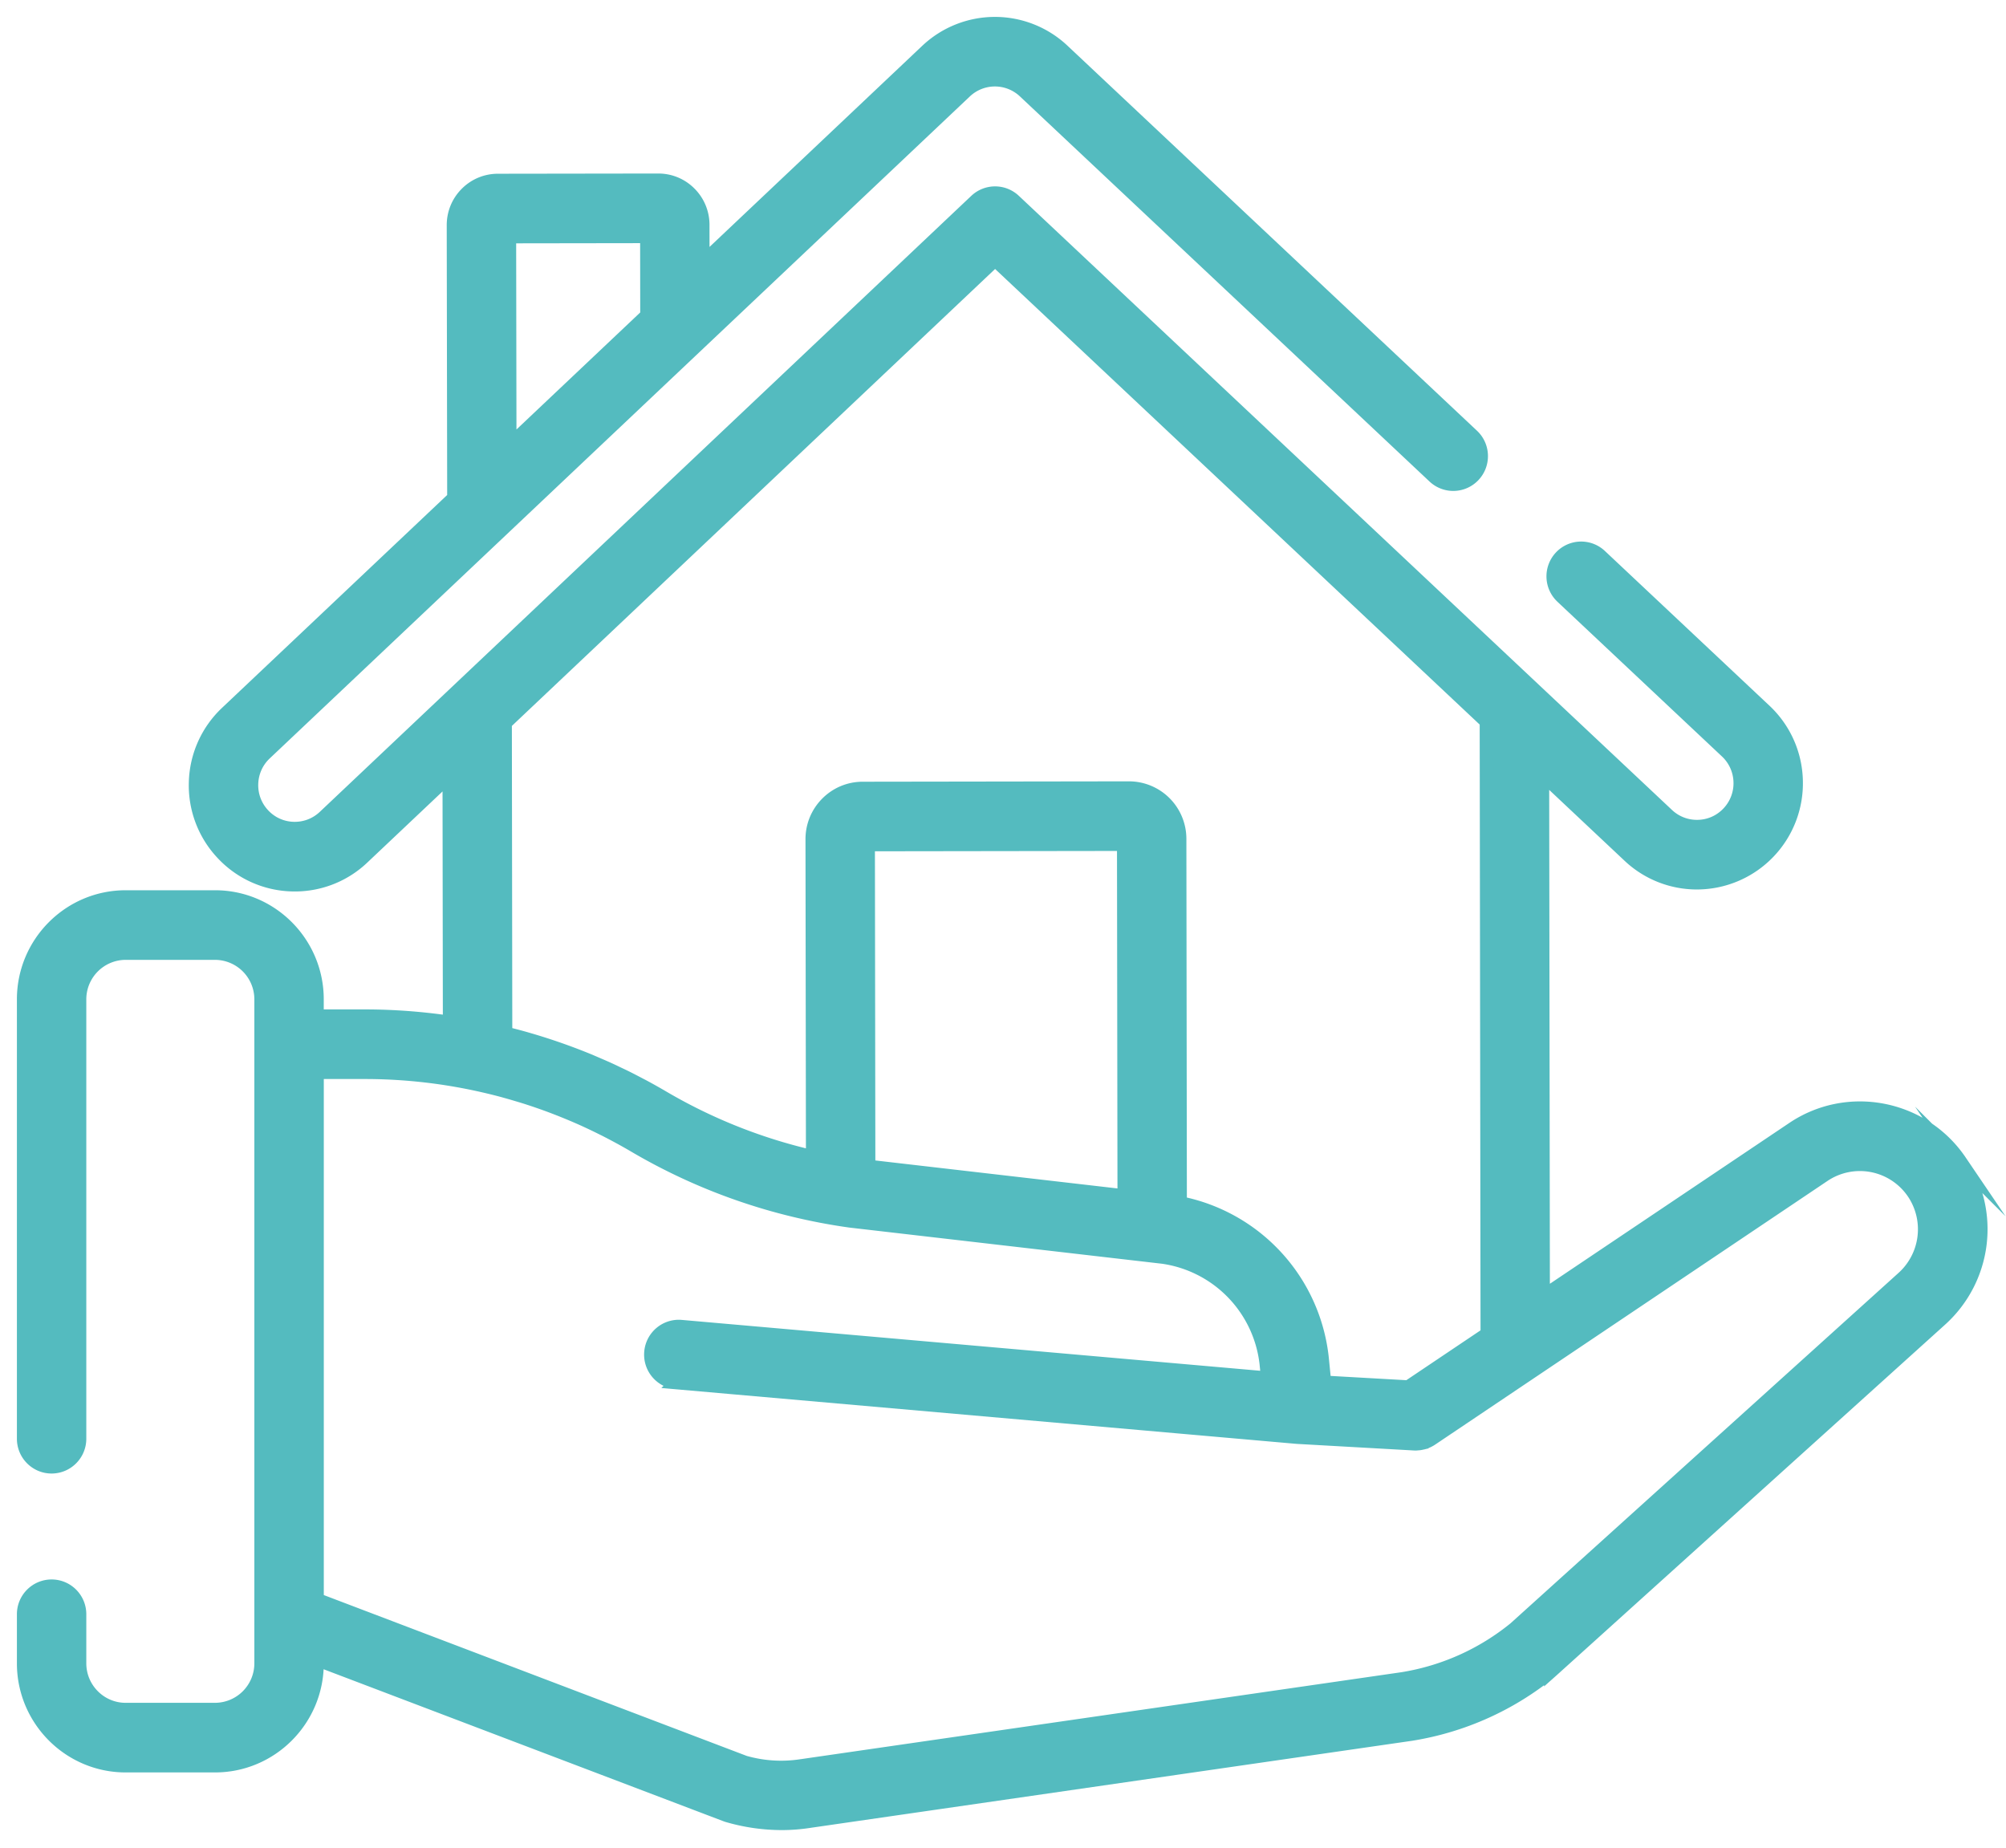 <svg xmlns="http://www.w3.org/2000/svg" width="89" height="82" viewBox="0 0 89 82"><g><g><g><path fill="#54bbbf" d="M86.956 51.513a5.401 5.401 0 0 1-.871 7.043L68.852 74.11l-.045.04a13.035 13.035 0 0 1-6.187 2.781l-.018.003-26.674 3.86a7.993 7.993 0 0 1-1.254.098 8.62 8.62 0 0 1-2.356-.336 1.198 1.198 0 0 1-.103-.033l-18.15-6.899v.17c0 2.503-2.03 4.54-4.524 4.54H5.575c-2.495 0-4.525-2.037-4.525-4.54v-2.178c0-.686.555-1.243 1.24-1.243.684 0 1.239.557 1.239 1.243v2.177c0 1.132.918 2.053 2.046 2.053H9.54a2.052 2.052 0 0 0 2.045-2.053V44.337a2.052 2.052 0 0 0-2.045-2.053H5.575a2.052 2.052 0 0 0-2.046 2.053v19.492c0 .687-.555 1.244-1.24 1.244-.684 0-1.239-.557-1.239-1.244V44.337c0-2.504 2.03-4.541 4.525-4.541H9.54c2.495 0 4.524 2.037 4.524 4.541v.746h2.121c1.263 0 2.52.095 3.763.277l-.015-10.943-3.841 3.631a4.359 4.359 0 0 1-3.148 1.2 4.363 4.363 0 0 1-3.07-1.386 4.395 4.395 0 0 1-1.196-3.16 4.394 4.394 0 0 1 1.38-3.081L20.14 22.09l-.02-12.1c0-.529.204-1.026.576-1.4.372-.375.866-.581 1.393-.582l7.114-.01h.003c.526 0 1.02.205 1.392.578.373.373.579.87.58 1.398l.002 1.677 9.945-9.402a4.395 4.395 0 0 1 6.024-.009l18.175 17.088c.5.47.525 1.257.057 1.759a1.236 1.236 0 0 1-1.752.057L45.454 4.056a1.918 1.918 0 0 0-2.63.004L11.76 33.43c-.373.353-.587.831-.602 1.346-.016.514.17 1.004.521 1.379.352.375.828.59 1.341.605.513.014 1-.17 1.374-.523l28.905-27.33a1.236 1.236 0 0 1 1.697-.002l28.98 27.248c.357.336.823.52 1.312.52h.003c.536 0 1.033-.217 1.4-.609a1.92 1.92 0 0 0 .518-1.38 1.919 1.919 0 0 0-.607-1.344l-7.298-6.862a1.247 1.247 0 0 1-.057-1.759 1.236 1.236 0 0 1 1.751-.057l7.299 6.862a4.394 4.394 0 0 1 1.39 3.078 4.409 4.409 0 0 1-4.391 4.56h-.008a4.374 4.374 0 0 1-3.006-1.193l-3.85-3.62.032 23.168 11.081-7.443c2.435-1.643 5.76-.998 7.412 1.438zM22.6 10.495l.015 9.255 6.09-5.759-.005-3.504zm-.19 21.581l.019 13.767c.082.02.162.043.243.064.174.045.347.09.52.138.132.037.263.076.395.114a26.81 26.81 0 0 1 1.745.584 27.86 27.86 0 0 1 .84.33l.394.17c.144.062.288.124.43.189.14.063.279.13.418.197.13.062.262.123.392.188.163.081.324.166.486.25.104.056.209.108.312.164.266.144.529.292.79.445a23.504 23.504 0 0 0 6.663 2.65l-.02-14.091c-.001-.601.232-1.167.655-1.593.423-.426.986-.66 1.585-.661l11.813-.017h.003a2.25 2.25 0 0 1 2.243 2.248l.022 16.16a7.867 7.867 0 0 1 6.306 6.966l.098.99 3.716.21 3.509-2.357-.038-27.165-21.8-20.495zm27.447 5.376l-11.34.016.02 14.283.976.113 10.366 1.198zm34.566 19.252a2.905 2.905 0 0 0 .474-3.79 2.875 2.875 0 0 0-3.982-.772l-13.006 8.74-4.404 2.96a1.24 1.24 0 0 1-.168.094c-.02.01-.042.016-.062.024a1.116 1.116 0 0 1-.117.043c-.025.007-.051.012-.077.017a1.314 1.314 0 0 1-.11.021c-.027.003-.055.004-.082.006-.025.002-.049.006-.074.006-.023 0-.046 0-.069-.002l-5.188-.292-.02-.002-.019-.001-27.51-2.42a1.243 1.243 0 0 1-1.127-1.349c.06-.684.661-1.19 1.342-1.13l26.022 2.288-.055-.556a5.383 5.383 0 0 0-4.593-4.82l-13.884-1.606a25.96 25.96 0 0 1-9.574-3.339 23.25 23.25 0 0 0-.618-.35c-.039-.02-.078-.042-.116-.063-.206-.11-.413-.22-.622-.324l-.075-.037a23.58 23.58 0 0 0-.645-.31l-.018-.009a22.68 22.68 0 0 0-.75-.328c-.455-.19-.915-.367-1.38-.528l-.07-.024c-.223-.077-.447-.15-.673-.22l-.114-.034a23.931 23.931 0 0 0-.638-.185l-.055-.016a23.082 23.082 0 0 0-.836-.21 23.57 23.57 0 0 0-5.344-.615h-2.12v23.401l18.972 7.215a5.882 5.882 0 0 0 2.5.16l.019-.003.017-.002 26.658-3.859a10.556 10.556 0 0 0 4.978-2.234z"/></g><g><path fill="none" stroke="#54bbbf" stroke-miterlimit="50" stroke-width=".6" d="M86.085 58.556L68.852 74.11l-.045.04a13.035 13.035 0 0 1-6.187 2.781l-.018.003-26.674 3.86a7.993 7.993 0 0 1-1.254.098 8.62 8.62 0 0 1-2.356-.336 1.198 1.198 0 0 1-.103-.033l-18.15-6.899v.17c0 2.503-2.03 4.54-4.524 4.54H5.575c-2.495 0-4.525-2.037-4.525-4.54v-2.178c0-.686.555-1.243 1.24-1.243.684 0 1.239.557 1.239 1.243v2.177c0 1.132.918 2.053 2.046 2.053H9.54a2.052 2.052 0 0 0 2.045-2.053V44.337a2.052 2.052 0 0 0-2.045-2.053H5.575a2.052 2.052 0 0 0-2.046 2.053v19.492c0 .687-.555 1.244-1.24 1.244-.684 0-1.239-.557-1.239-1.244V44.337c0-2.504 2.03-4.541 4.525-4.541H9.54c2.495 0 4.524 2.037 4.524 4.541v.746h2.121c1.263 0 2.52.095 3.763.277l-.015-10.943-3.841 3.631a4.359 4.359 0 0 1-3.148 1.2 4.363 4.363 0 0 1-3.07-1.386 4.395 4.395 0 0 1-1.196-3.16 4.394 4.394 0 0 1 1.38-3.081L20.14 22.09l-.02-12.1c0-.529.204-1.026.576-1.4.372-.375.866-.581 1.393-.582l7.114-.01h.003c.526 0 1.02.205 1.392.578.373.373.579.87.58 1.398l.002 1.677 9.945-9.402a4.395 4.395 0 0 1 6.024-.009l18.175 17.088c.5.47.525 1.257.057 1.759a1.236 1.236 0 0 1-1.752.057L45.454 4.056a1.918 1.918 0 0 0-2.63.004L11.76 33.43c-.373.353-.587.831-.602 1.346-.016.514.17 1.004.521 1.379.352.375.828.59 1.341.605.513.014 1-.17 1.374-.523l28.905-27.33a1.236 1.236 0 0 1 1.697-.002l28.98 27.248h0c.357.336.823.52 1.312.52h.003c.536 0 1.033-.217 1.4-.609a1.92 1.92 0 0 0 .518-1.38 1.919 1.919 0 0 0-.607-1.344l-7.298-6.862a1.247 1.247 0 0 1-.057-1.759 1.236 1.236 0 0 1 1.751-.057l7.299 6.862a4.394 4.394 0 0 1 1.39 3.078 4.409 4.409 0 0 1-4.391 4.56h-.008a4.374 4.374 0 0 1-3.006-1.193l-3.85-3.62.032 23.168 11.081-7.443c2.435-1.643 5.76-.998 7.412 1.438a5.401 5.401 0 0 1-.871 7.043zM22.6 10.496l.015 9.254 6.09-5.759-.005-3.504zm-.19 21.58l.019 13.767c.082.02.162.043.243.064.174.045.347.09.52.138.132.037.263.076.395.114a26.81 26.81 0 0 1 1.745.584 27.86 27.86 0 0 1 .84.33l.394.17c.144.062.288.124.43.189.14.063.279.13.418.197.13.062.262.123.392.188.163.081.324.166.486.25.104.056.209.108.312.164.266.144.529.292.79.445a23.504 23.504 0 0 0 6.663 2.65l-.02-14.091c-.001-.601.232-1.167.655-1.593.423-.426.986-.66 1.585-.661l11.813-.017h.003a2.25 2.25 0 0 1 2.243 2.248l.022 16.16a7.867 7.867 0 0 1 6.306 6.966l.098.99 3.716.21 3.509-2.357-.038-27.165-21.8-20.495zm27.447 5.376l-11.34.016.02 14.283.976.113 10.366 1.198zm35.04 15.463a2.875 2.875 0 0 0-3.982-.773l-13.006 8.74h0l-4.404 2.96a1.24 1.24 0 0 1-.168.094c-.02.01-.042.016-.062.024a1.116 1.116 0 0 1-.117.043c-.025.007-.051.012-.077.017a1.314 1.314 0 0 1-.11.021c-.027.003-.055.004-.082.006-.025.002-.049.006-.074.006-.023 0-.046 0-.069-.002l-5.188-.292-.02-.002-.019-.001-27.51-2.42a1.243 1.243 0 0 1-1.127-1.349c.06-.684.661-1.19 1.342-1.13l26.022 2.288-.055-.556a5.383 5.383 0 0 0-4.593-4.82l-13.884-1.606a25.96 25.96 0 0 1-9.574-3.339 23.25 23.25 0 0 0-.618-.35c-.039-.02-.078-.042-.116-.063-.206-.11-.413-.22-.622-.324l-.075-.037a23.58 23.58 0 0 0-.645-.31l-.018-.009a22.68 22.68 0 0 0-.75-.328c-.455-.19-.915-.367-1.38-.528l-.07-.024c-.223-.077-.447-.15-.673-.22l-.114-.034a23.931 23.931 0 0 0-.638-.185l-.055-.016a23.082 23.082 0 0 0-.836-.21 23.57 23.57 0 0 0-5.344-.615h-2.12v23.401l18.972 7.215a5.882 5.882 0 0 0 2.5.16l.019-.003.017-.002 26.658-3.859a10.556 10.556 0 0 0 4.978-2.234l17.213-15.545a2.905 2.905 0 0 0 .474-3.79z"/></g></g></g></svg>